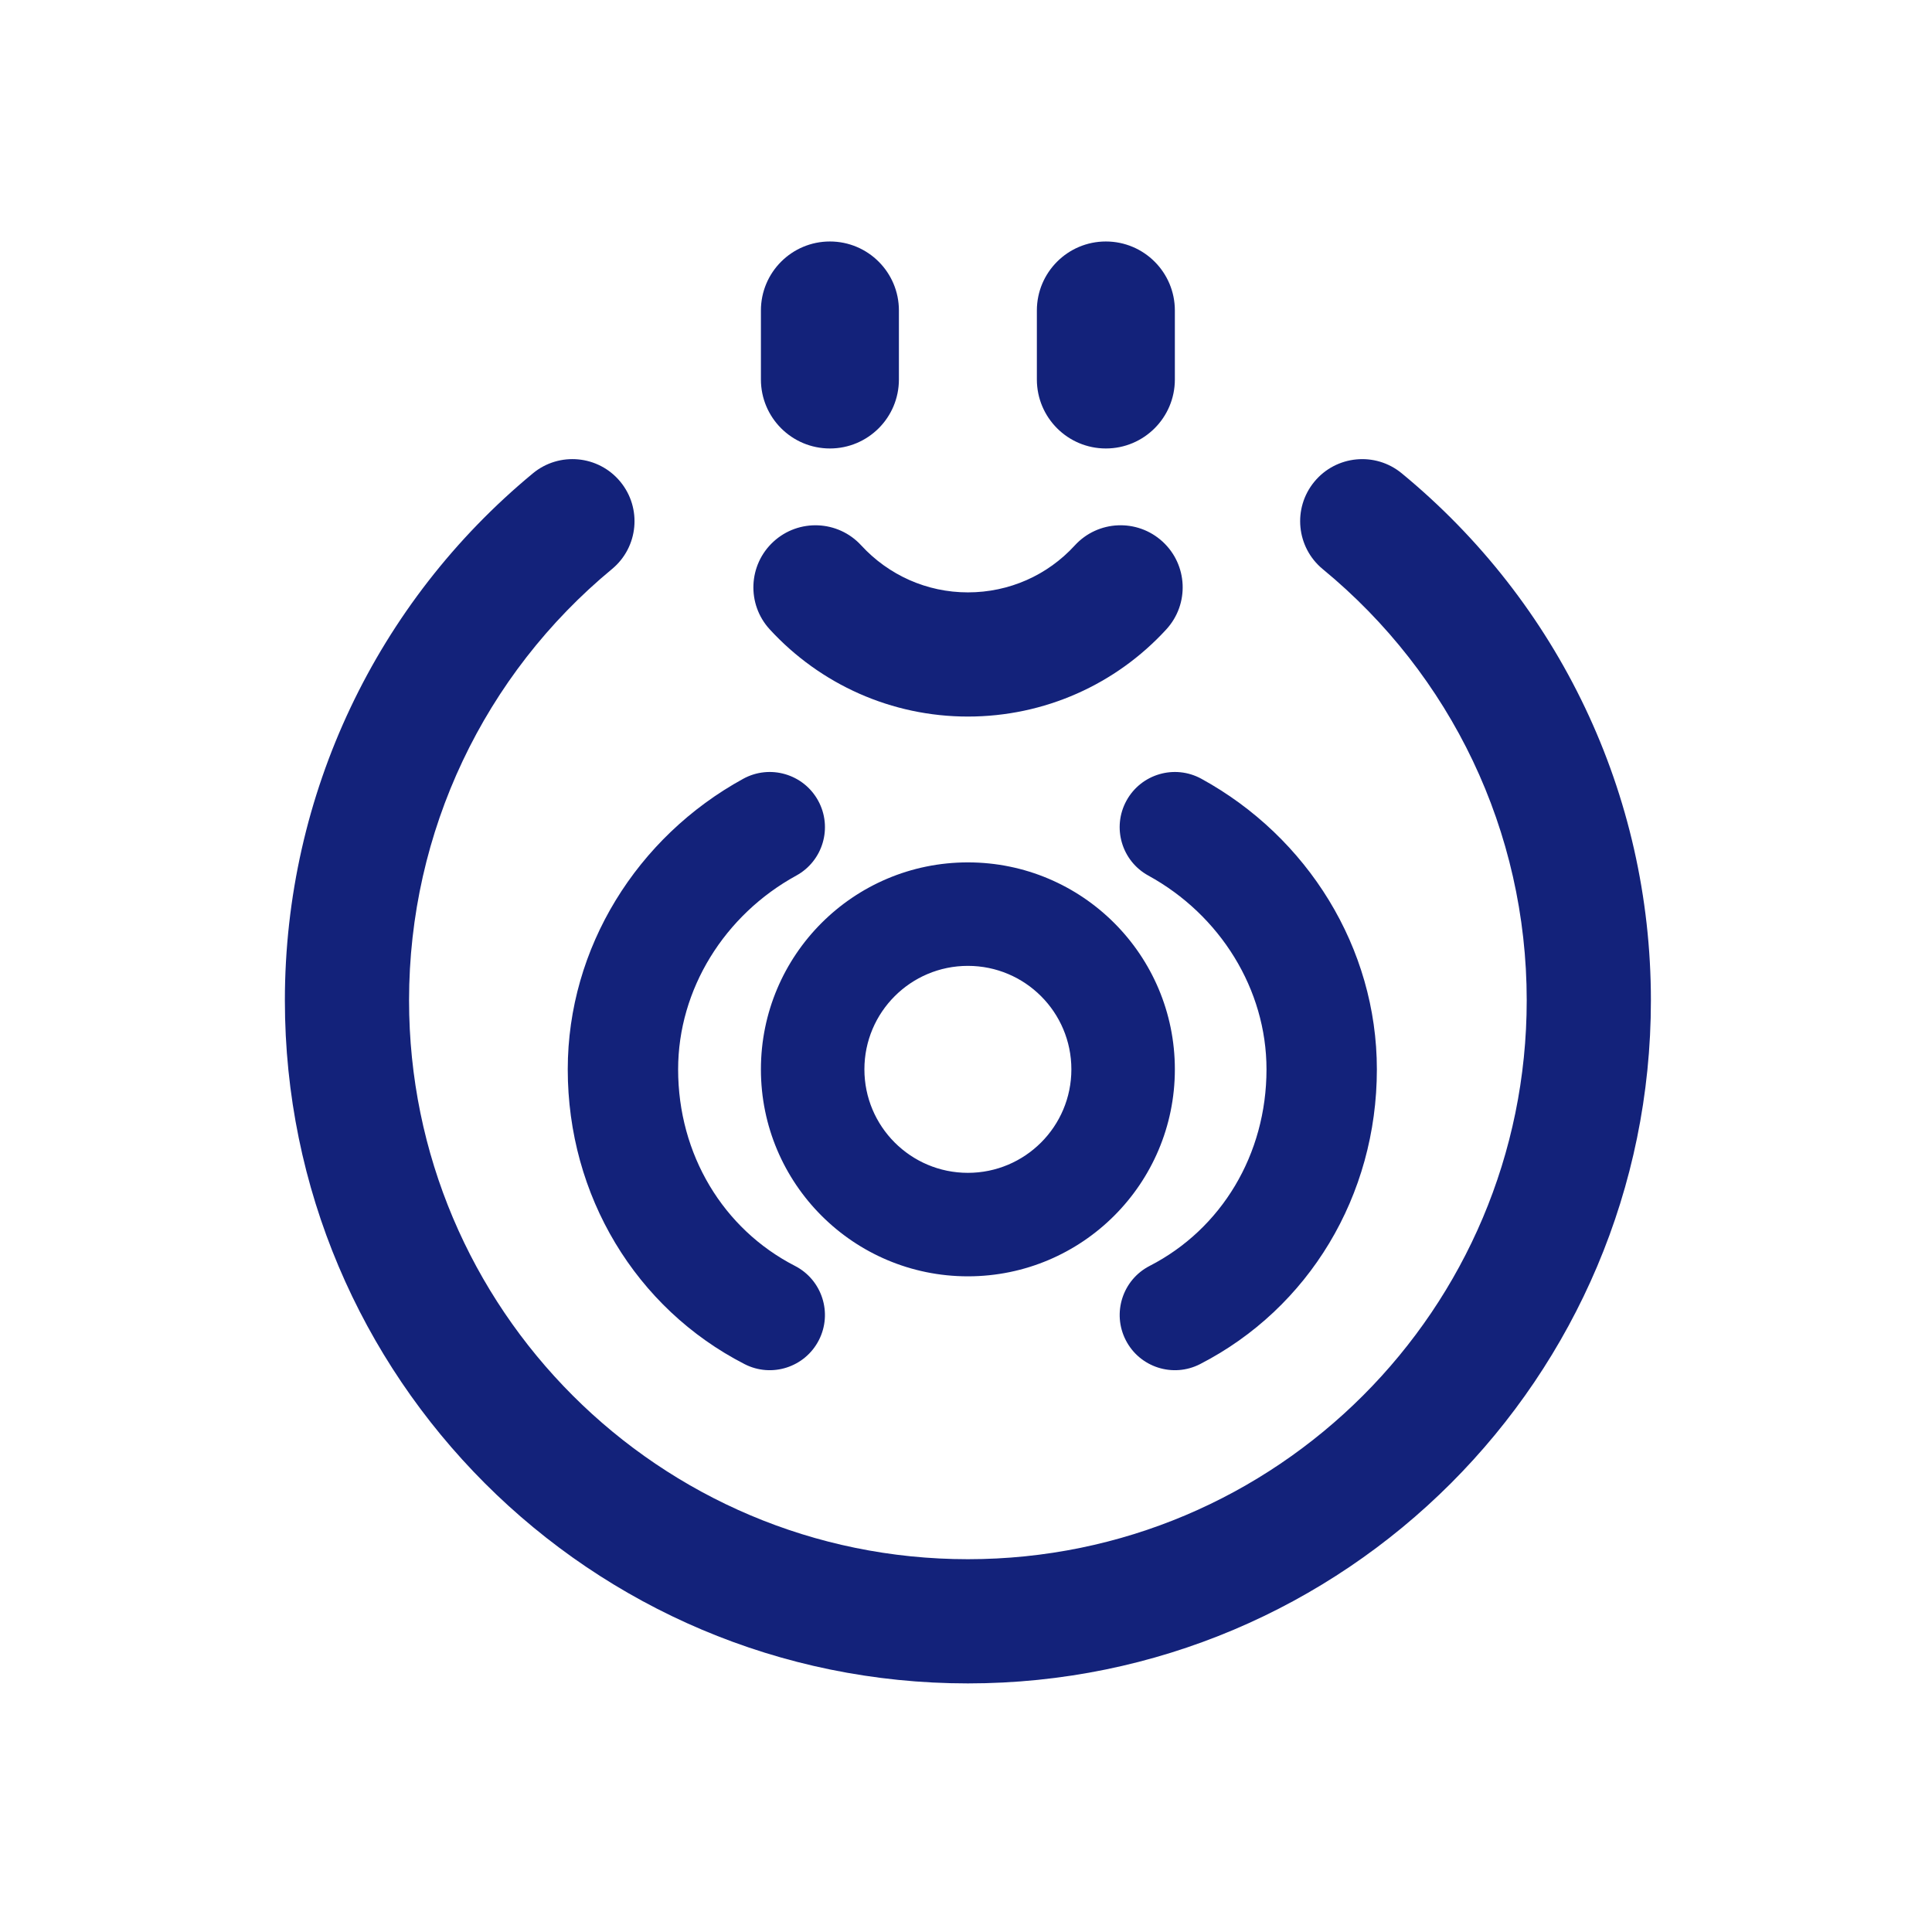 <?xml version="1.0" standalone="no"?><!DOCTYPE svg PUBLIC "-//W3C//DTD SVG 1.1//EN" "http://www.w3.org/Graphics/SVG/1.1/DTD/svg11.dtd"><svg t="1573698130426" class="icon" viewBox="0 0 1024 1024" version="1.1" xmlns="http://www.w3.org/2000/svg" p-id="12379" xmlns:xlink="http://www.w3.org/1999/xlink" width="16" height="16"><defs><style type="text/css"></style></defs><path d="M586.13 127.99c20.2 0 36.57 16.37 36.57 36.57v36.57c0 20.19-16.37 36.57-36.57 36.57s-36.57-16.37-36.57-36.57v-36.57c0.01-20.2 16.38-36.57 36.57-36.57z m-146.26 0c20.2 0 36.57 16.37 36.57 36.57v36.57c0 20.19-16.37 36.57-36.57 36.57s-36.57-16.37-36.57-36.57v-36.57c0-20.2 16.37-36.57 36.57-36.57z m-31.88 205.6c-12.3-13.38-11.42-34.2 1.96-46.5 13.38-12.3 34.2-11.42 46.5 1.96 14.52 15.79 34.8 24.92 56.55 24.92 21.92 0 42.22-9.1 56.66-24.88 12.27-13.41 33.09-14.32 46.5-2.05 13.41 12.27 14.32 33.09 2.05 46.5-26.8 29.27-64.66 46.25-105.2 46.25-40.4 0.01-78.18-17-105.02-46.2zM513 676.48c-60.58 0-109.7-49.11-109.7-109.7s49.11-109.7 109.7-109.7 109.7 49.11 109.7 109.7-49.12 109.7-109.7 109.7z m0-54.85c30.29 0 54.85-24.56 54.85-54.85s-24.56-54.85-54.85-54.85-54.85 24.56-54.85 54.85 24.56 54.85 54.85 54.85z m123.76-208.86c56.3 30.85 93.01 89.61 93.01 154.01 0 66.95-36.05 126.61-93.7 156.22-14.37 7.38-32.01 1.71-39.38-12.66-7.38-14.37-1.71-32.01 12.66-39.39 38.05-19.54 61.92-59.05 61.92-104.17 0-42.48-24.62-81.88-62.62-102.7-14.17-7.76-19.36-25.54-11.6-39.71 7.76-14.17 25.54-19.36 39.71-11.6z m-242.83 0c14.17-7.76 31.95-2.57 39.71 11.6 7.76 14.17 2.57 31.95-11.6 39.71-38 20.82-62.62 60.22-62.62 102.7 0 45.12 23.88 84.64 61.92 104.17 14.37 7.38 20.04 25.01 12.66 39.39-7.38 14.37-25.01 20.04-39.38 12.66-57.66-29.6-93.7-89.27-93.7-156.22 0-64.4 36.71-123.16 93.01-154.01z m-111.5-161.88c14.01-11.58 34.75-9.62 46.33 4.39 11.58 14.01 9.62 34.75-4.39 46.33-67.61 55.92-107.56 139.05-107.56 228.61 0 163.58 132.61 296.19 296.19 296.19S809.19 693.8 809.19 530.22c0-89.68-40.06-172.57-108.09-228.56-14.03-11.55-16.04-32.29-4.49-46.32 11.55-14.03 32.29-16.04 46.32-4.49 83.05 68.36 132.08 169.8 132.08 279.38 0 199.93-162.08 362.01-362.01 362.01S150.99 730.15 150.99 530.22c0-109.38 48.85-211.04 131.44-279.33z" p-id="12380" fill="#13227a"></path></svg>
